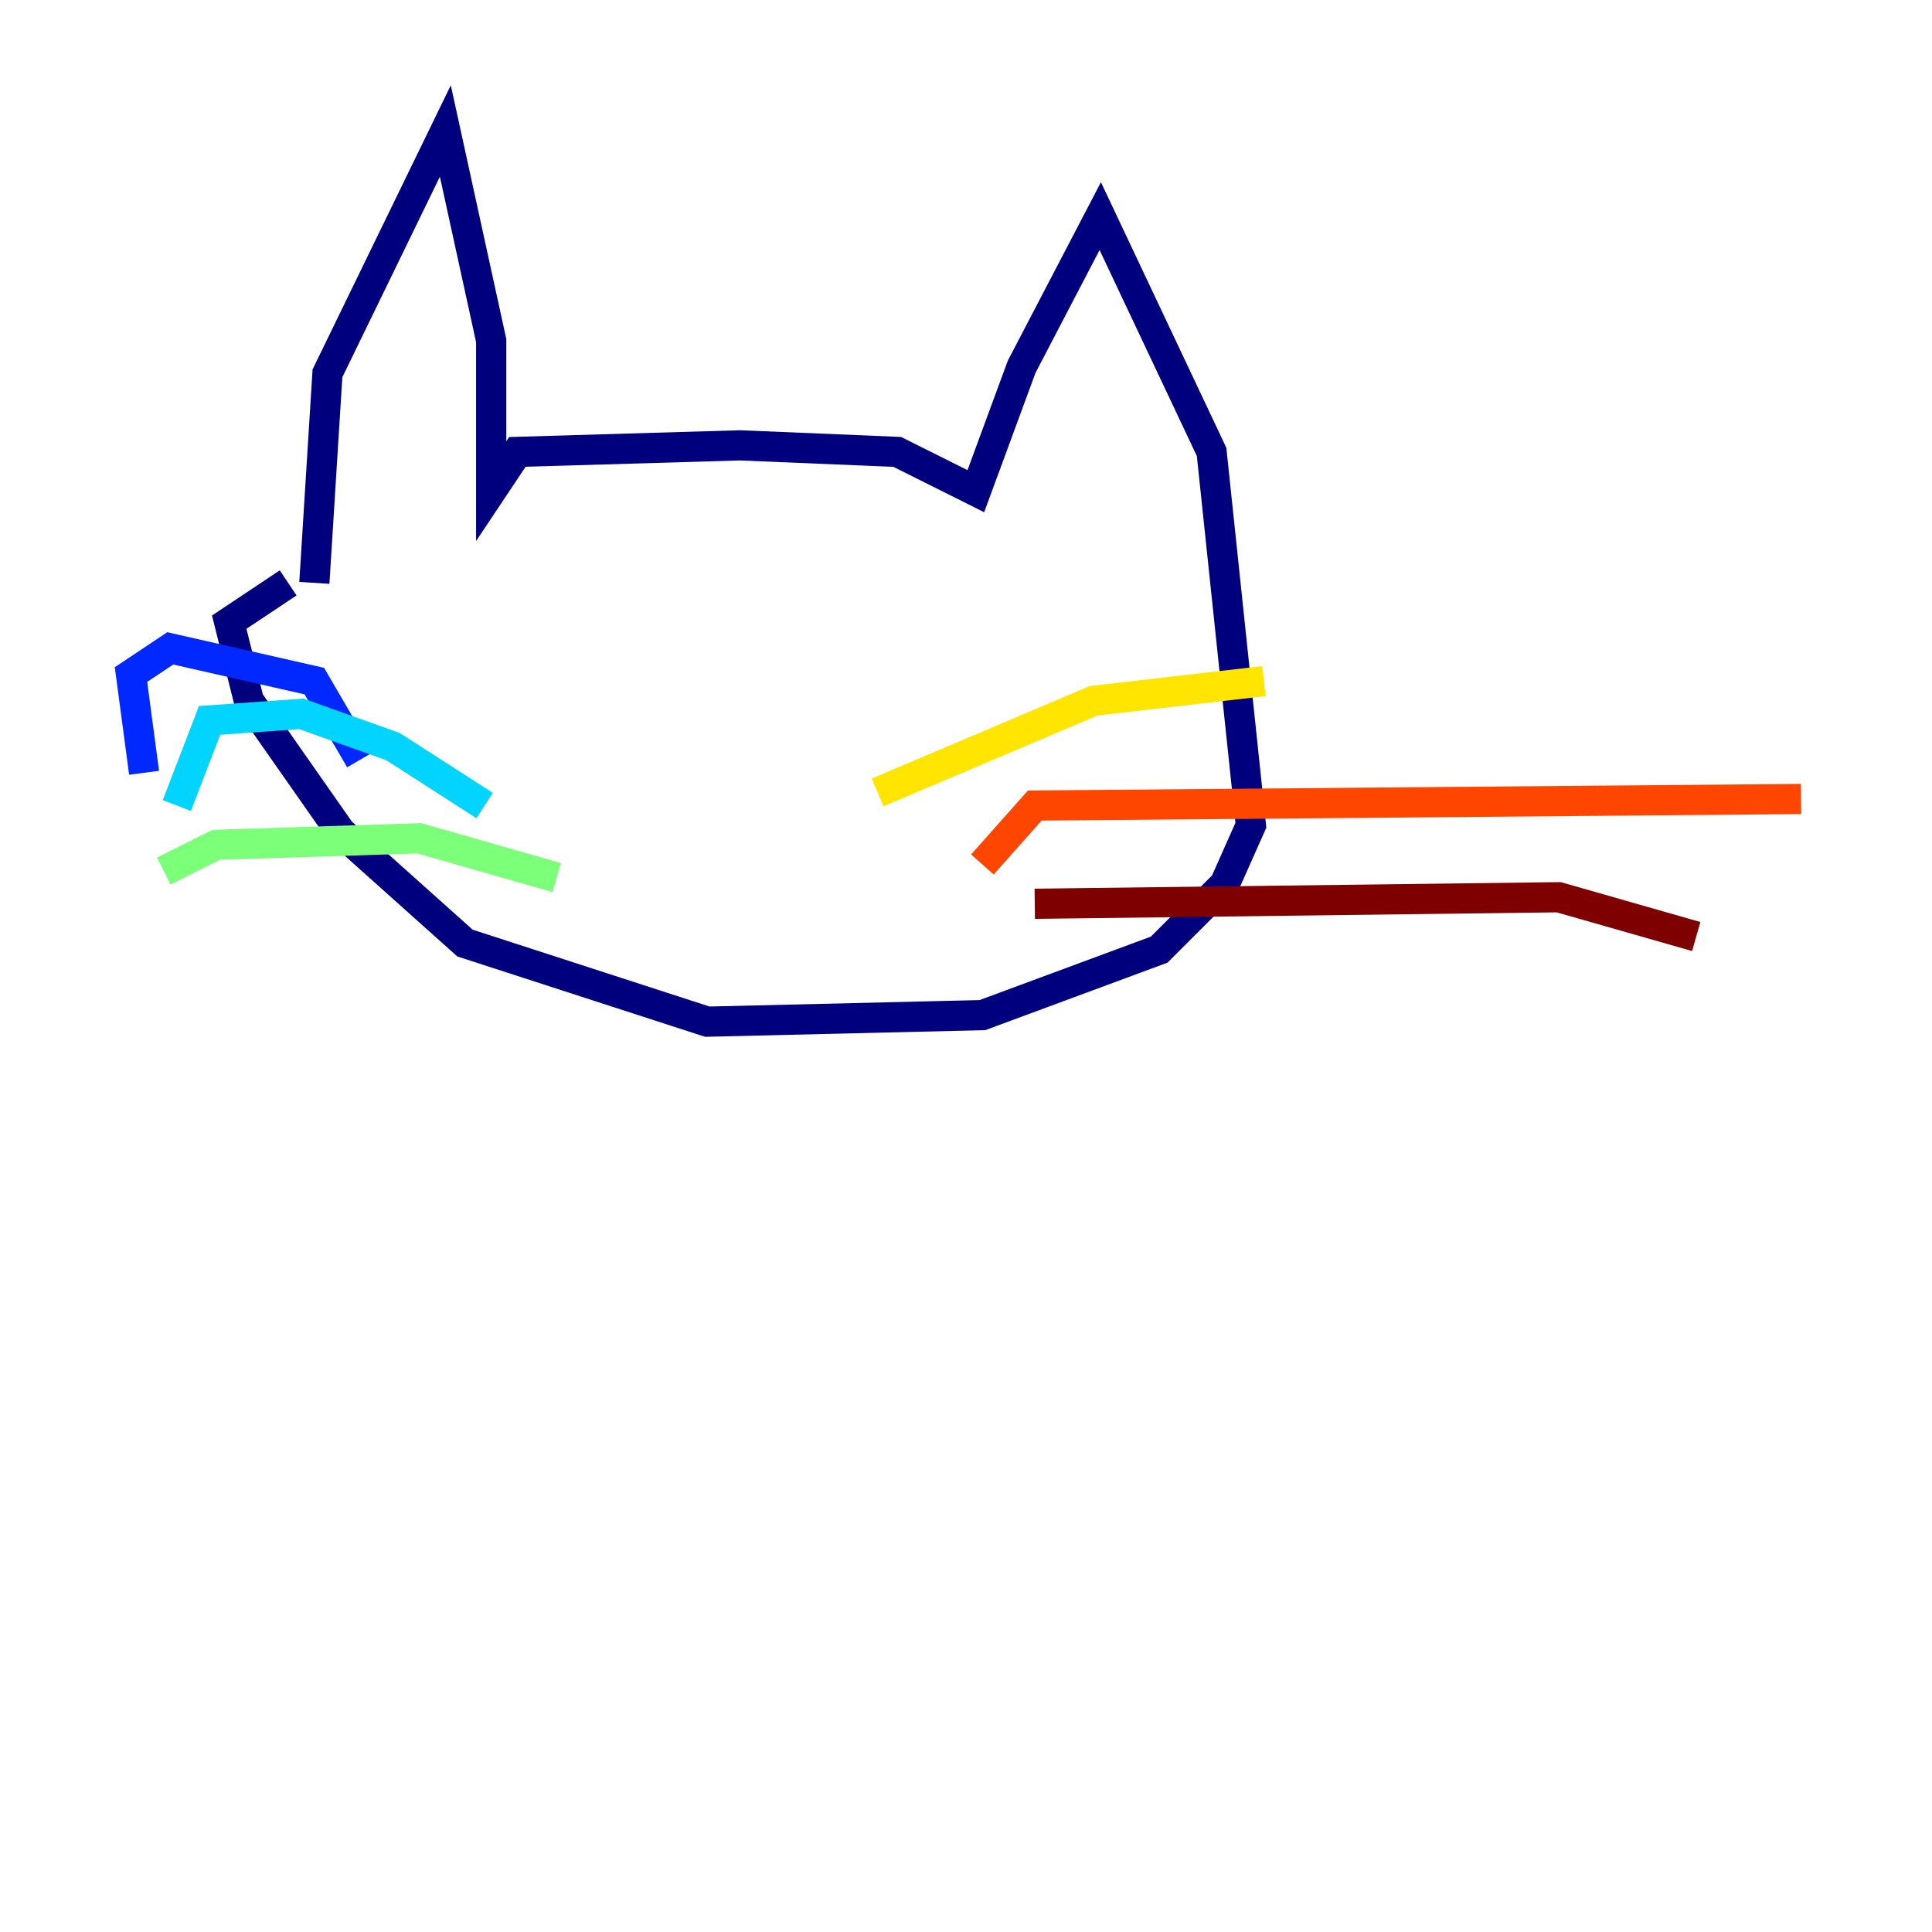 <?xml version="1.0" encoding="utf-8" ?>
<svg baseProfile="tiny" height="128" version="1.2" viewBox="0,0,128,128" width="128" xmlns="http://www.w3.org/2000/svg" xmlns:ev="http://www.w3.org/2001/xml-events" xmlns:xlink="http://www.w3.org/1999/xlink"><defs /><polyline fill="none" points="20.827,38.617 21.695,24.732 29.505,8.678 32.542,22.563 32.542,32.542 34.278,29.939 49.031,29.505 59.444,29.939 64.651,32.542 67.688,24.298 72.895,14.319 80.271,29.939 82.875,54.671 81.139,58.576 76.8,62.915 65.085,67.254 46.861,67.688 30.807,62.481 22.563,55.105 16.488,46.427 15.186,41.22 19.091,38.617" stroke="#00007f" stroke-width="2" /><polyline fill="none" points="23.864,50.332 20.827,45.125 11.281,42.956 8.678,44.691 9.546,51.2" stroke="#0028ff" stroke-width="2" /><polyline fill="none" points="32.108,53.37 26.034,49.464 19.959,47.295 13.885,47.729 11.715,53.37" stroke="#00d4ff" stroke-width="2" /><polyline fill="none" points="36.881,58.142 27.77,55.539 14.319,55.973 10.848,57.709" stroke="#7cff79" stroke-width="2" /><polyline fill="none" points="58.142,52.502 72.461,46.427 83.742,45.125" stroke="#ffe500" stroke-width="2" /><polyline fill="none" points="65.085,57.275 68.556,53.37 119.322,52.936" stroke="#ff4600" stroke-width="2" /><polyline fill="none" points="68.556,59.878 103.268,59.444 112.38,62.047" stroke="#7f0000" stroke-width="2" /></svg>
